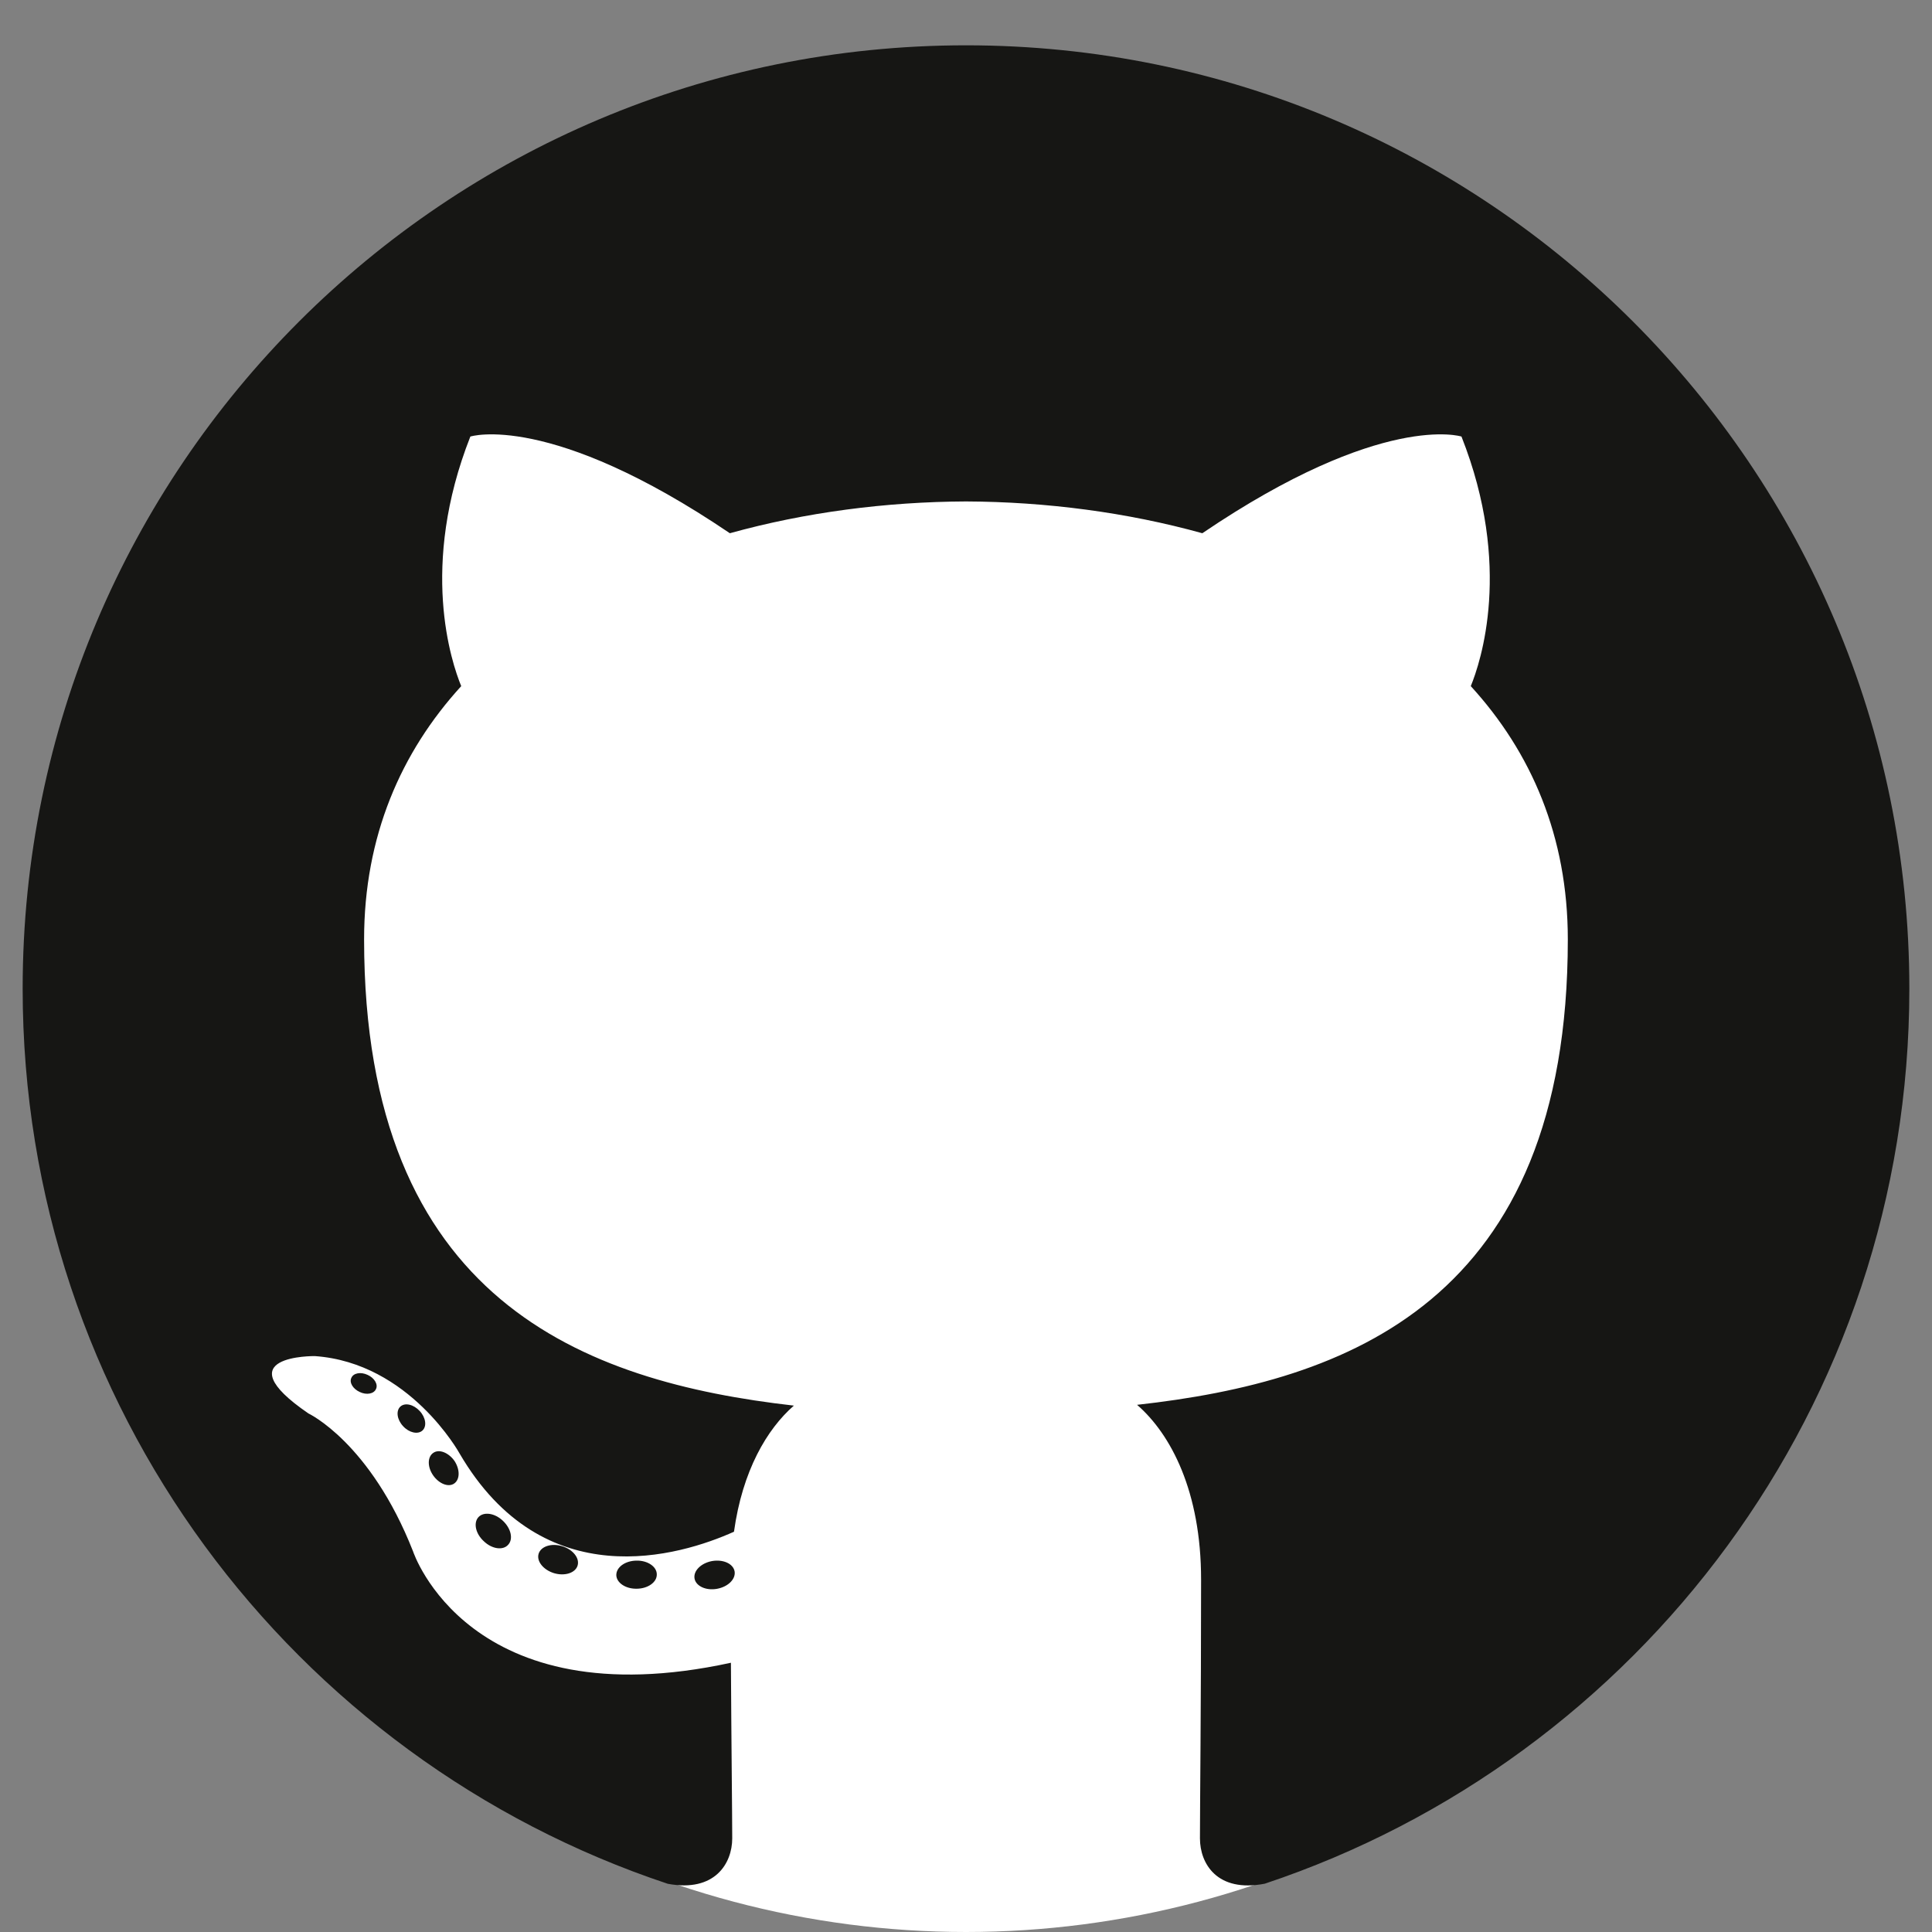 <svg viewBox="0 0 22 22" fill="none" xmlns="http://www.w3.org/2000/svg">
<rect x="0" y="0" width="22" height="22" fill="#808080" stroke="none"/>
<circle cx="11" cy="11.688" r="10.312" fill="white"/>
<path fill-rule="evenodd" clip-rule="evenodd" d="M11 0.516C5.068 0.516 0.258 5.325 0.258 11.258C0.258 16.004 3.336 20.031 7.604 21.451C8.141 21.551 8.338 21.218 8.338 20.934C8.338 20.678 8.328 19.832 8.323 18.934C5.335 19.584 4.704 17.667 4.704 17.667C4.216 16.425 3.512 16.095 3.512 16.095C2.537 15.428 3.585 15.442 3.585 15.442C4.664 15.518 5.232 16.549 5.232 16.549C6.19 18.191 7.745 17.717 8.358 17.442C8.454 16.748 8.733 16.274 9.04 16.006C6.654 15.734 4.146 14.813 4.146 10.697C4.146 9.524 4.565 8.566 5.252 7.813C5.141 7.543 4.773 6.45 5.356 4.971C5.356 4.971 6.258 4.682 8.311 6.072C9.168 5.834 10.087 5.714 11 5.71C11.913 5.714 12.833 5.834 13.691 6.072C15.742 4.682 16.642 4.971 16.642 4.971C17.227 6.45 16.859 7.543 16.748 7.813C17.436 8.566 17.853 9.524 17.853 10.697C17.853 14.823 15.34 15.731 12.948 15.997C13.333 16.331 13.677 16.984 13.677 17.986C13.677 19.424 13.664 20.581 13.664 20.934C13.664 21.22 13.858 21.555 14.402 21.45C18.668 20.028 21.742 16.003 21.742 11.258C21.742 5.325 16.933 0.516 11 0.516ZM4.281 15.818C4.257 15.872 4.174 15.888 4.097 15.851C4.019 15.816 3.975 15.743 4.001 15.69C4.024 15.635 4.108 15.619 4.186 15.656C4.264 15.691 4.308 15.765 4.281 15.818ZM4.81 16.29C4.758 16.337 4.658 16.315 4.59 16.24C4.52 16.165 4.507 16.065 4.559 16.017C4.612 15.969 4.709 15.992 4.779 16.067C4.849 16.142 4.863 16.242 4.81 16.29ZM5.172 16.893C5.106 16.939 4.999 16.896 4.932 16.8C4.866 16.705 4.866 16.59 4.934 16.544C5 16.498 5.106 16.54 5.174 16.634C5.239 16.732 5.239 16.846 5.172 16.893ZM5.785 17.592C5.726 17.657 5.601 17.639 5.509 17.55C5.415 17.464 5.389 17.341 5.448 17.276C5.508 17.211 5.634 17.229 5.726 17.317C5.819 17.404 5.848 17.527 5.785 17.592ZM6.577 17.828C6.551 17.912 6.431 17.95 6.309 17.914C6.188 17.877 6.108 17.779 6.133 17.694C6.158 17.609 6.279 17.569 6.402 17.607C6.523 17.644 6.603 17.742 6.577 17.828ZM7.479 17.927C7.482 18.016 7.379 18.09 7.251 18.091C7.123 18.094 7.019 18.022 7.018 17.935C7.018 17.846 7.118 17.773 7.247 17.771C7.375 17.768 7.479 17.84 7.479 17.927ZM8.365 17.893C8.38 17.98 8.292 18.069 8.165 18.092C8.04 18.115 7.925 18.062 7.909 17.976C7.893 17.887 7.984 17.799 8.108 17.776C8.235 17.754 8.349 17.806 8.365 17.893Z" fill="#161614"/>
</svg>
